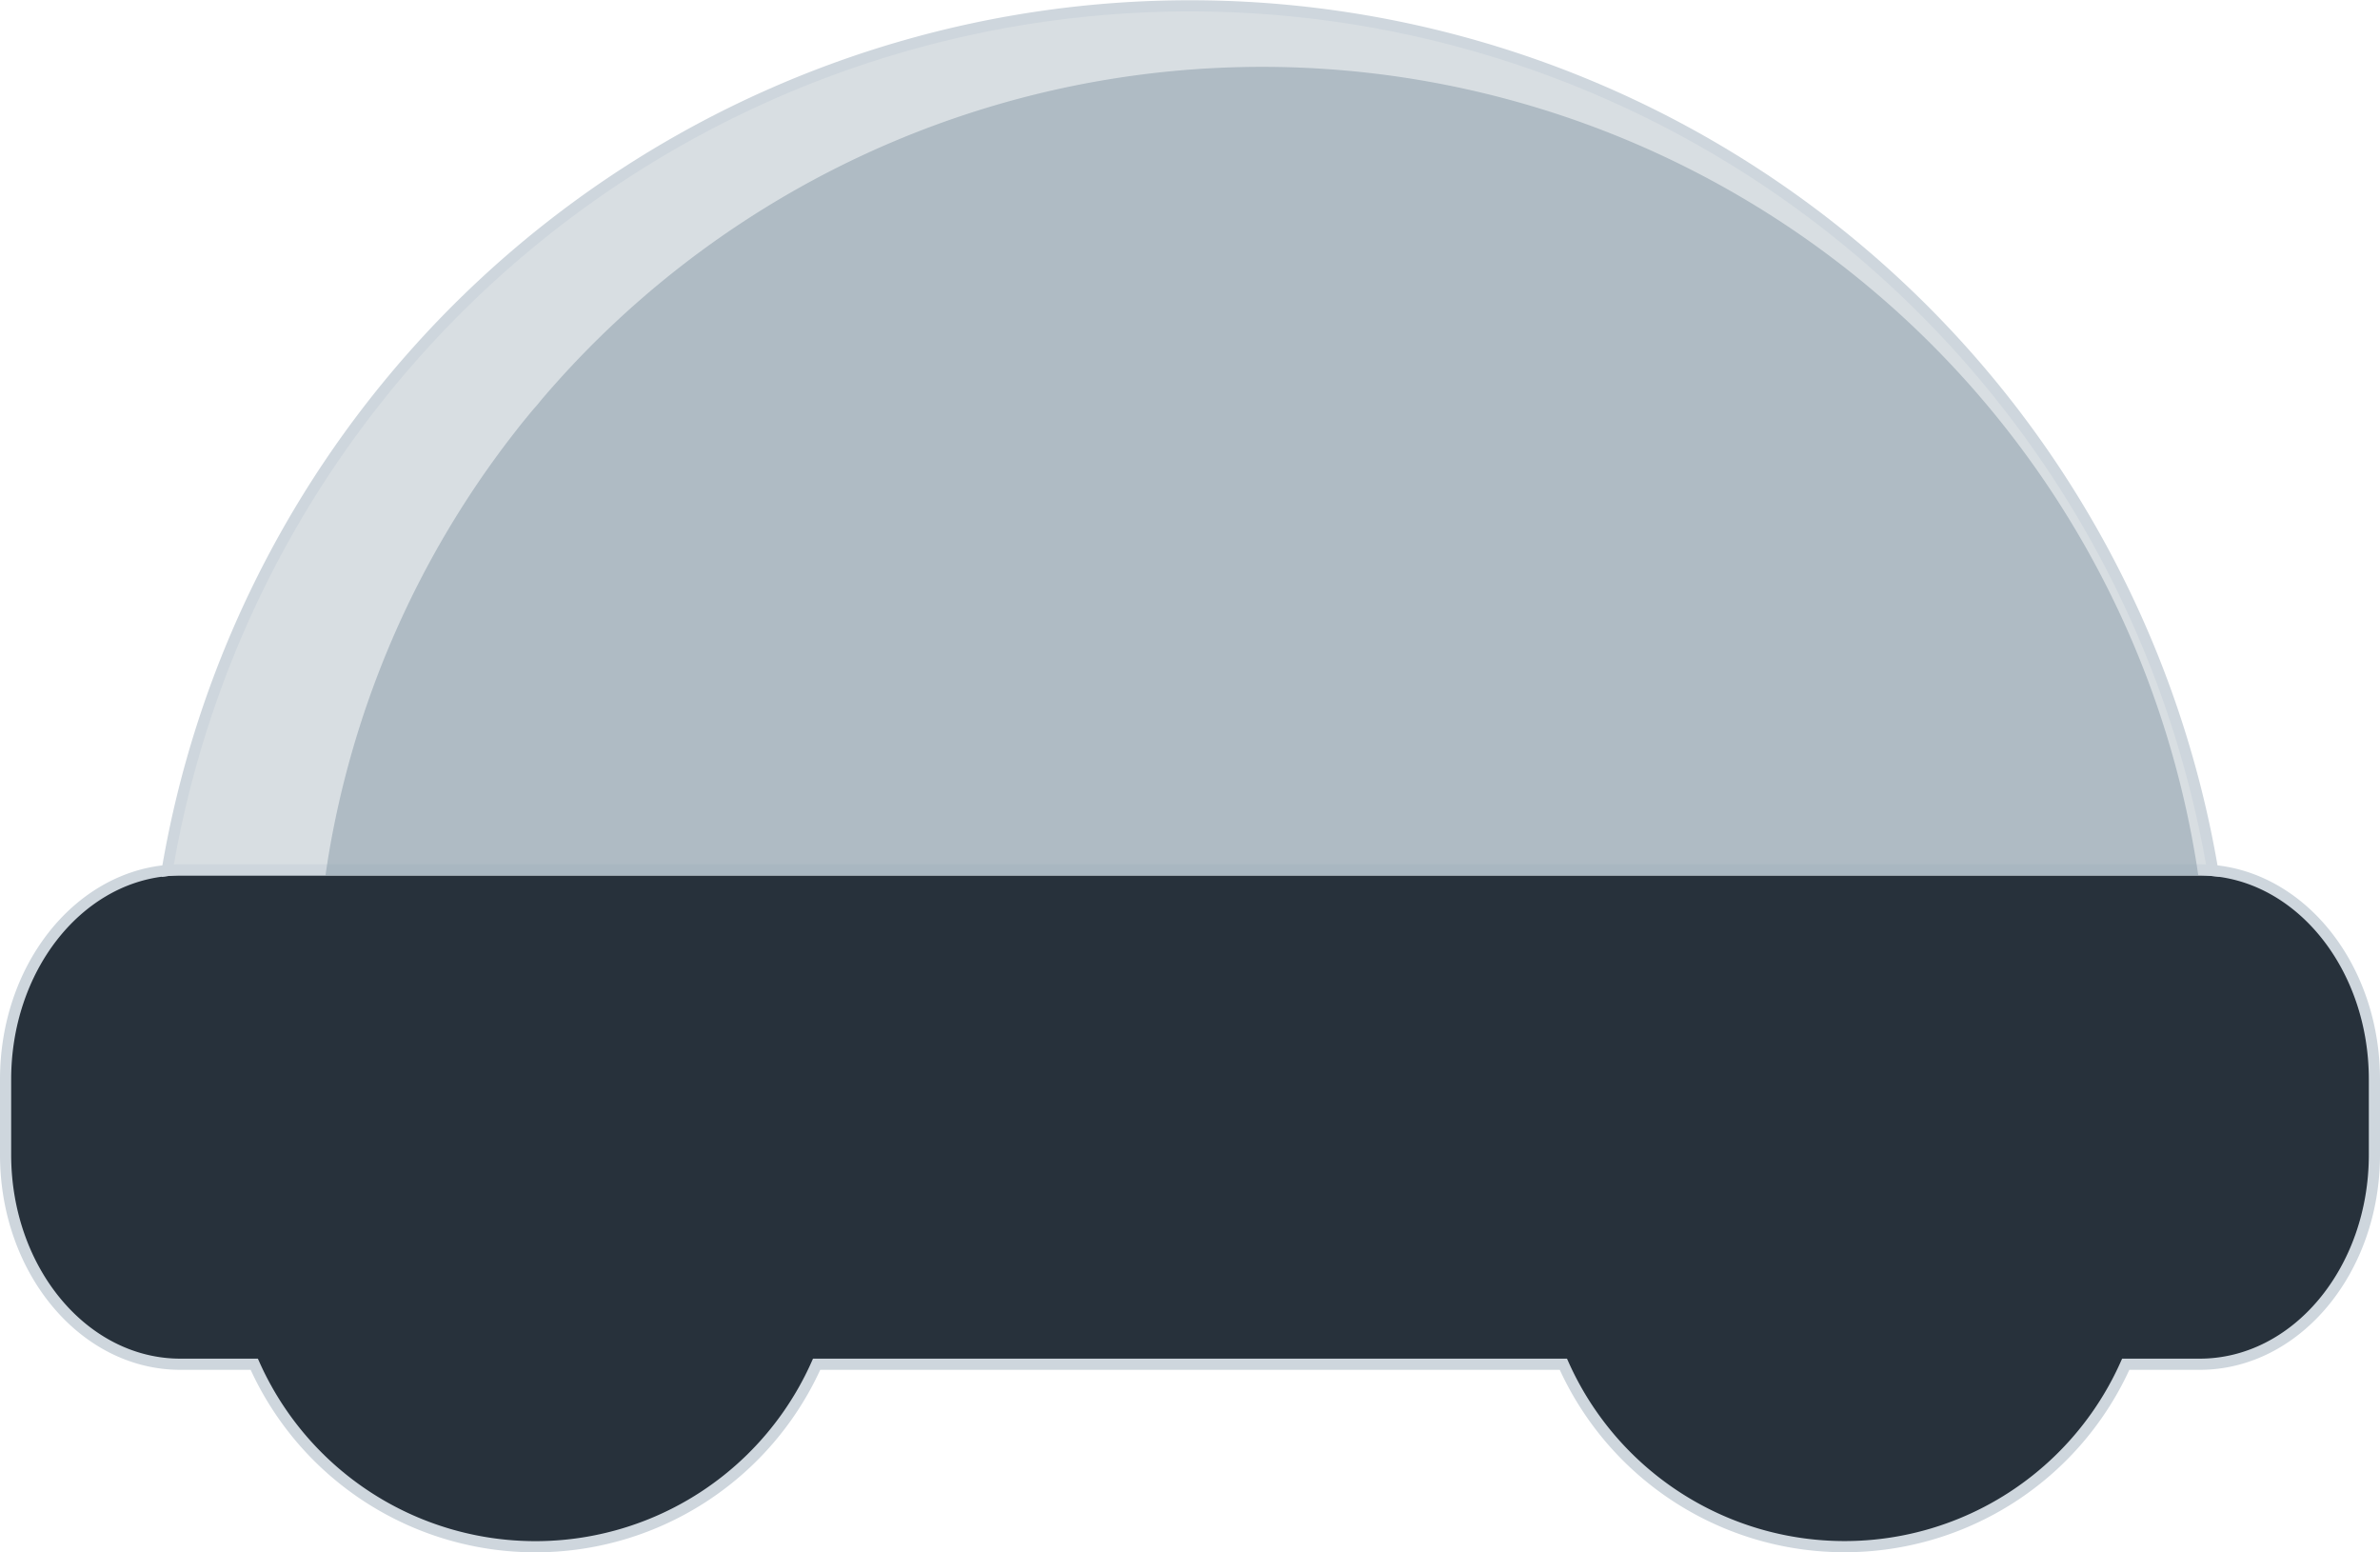 <svg xmlns="http://www.w3.org/2000/svg" viewBox="0 0 426 277.8"><defs><style>.cls-1{fill:#27313b;}.cls-1,.cls-2{stroke:#ced6dd;stroke-miterlimit:10;stroke-width:2px;}.cls-2{fill:#d8dee2;}.cls-3{fill:#8194a3;opacity:0.48;}</style></defs><title>ufogo-outline</title><g id="Layer_2" data-name="Layer 2"><g id="Layer_1_copy_2" data-name="Layer 1 copy 2"><path class="cls-1" d="M425,193.18v13.47c0,20.71-14,37.5-31.28,37.5H380.49a55.12,55.12,0,0,1-100.66,0H146.17a55.11,55.11,0,0,1-100.66,0H32.29C15,244.15,1,227.36,1,206.65V193.18c0-19.76,12.75-35.94,28.92-37.39.78-.07,1.57-.11,2.37-.11H393.72c.79,0,1.58,0,2.36.11C412.26,157.23,425,173.42,425,193.18Z"/><path class="cls-2" d="M396.08,155.79c-.78-.07-1.57-.11-2.36-.11H32.29c-.8,0-1.59,0-2.37.11,0-.13,0-.27.07-.4a185.66,185.66,0,0,1,366,0C396,155.52,396.06,155.66,396.08,155.79Z"/><path class="cls-3" d="M393.48,156.68H58.26c.14-1,.29-2,.45-3,.28-1.7.58-3.39.91-5.07A168.46,168.46,0,0,1,90.3,79.76c.67-.89,1.37-1.79,2.06-2.68s1.18-1.5,1.79-2.24,1.1-1.36,1.68-2,.91-1.11,1.39-1.66A169.4,169.4,0,0,1,392.1,148.65c.33,1.68.63,3.37.92,5.07C393.18,154.7,393.33,155.69,393.48,156.68Z"/></g></g></svg>